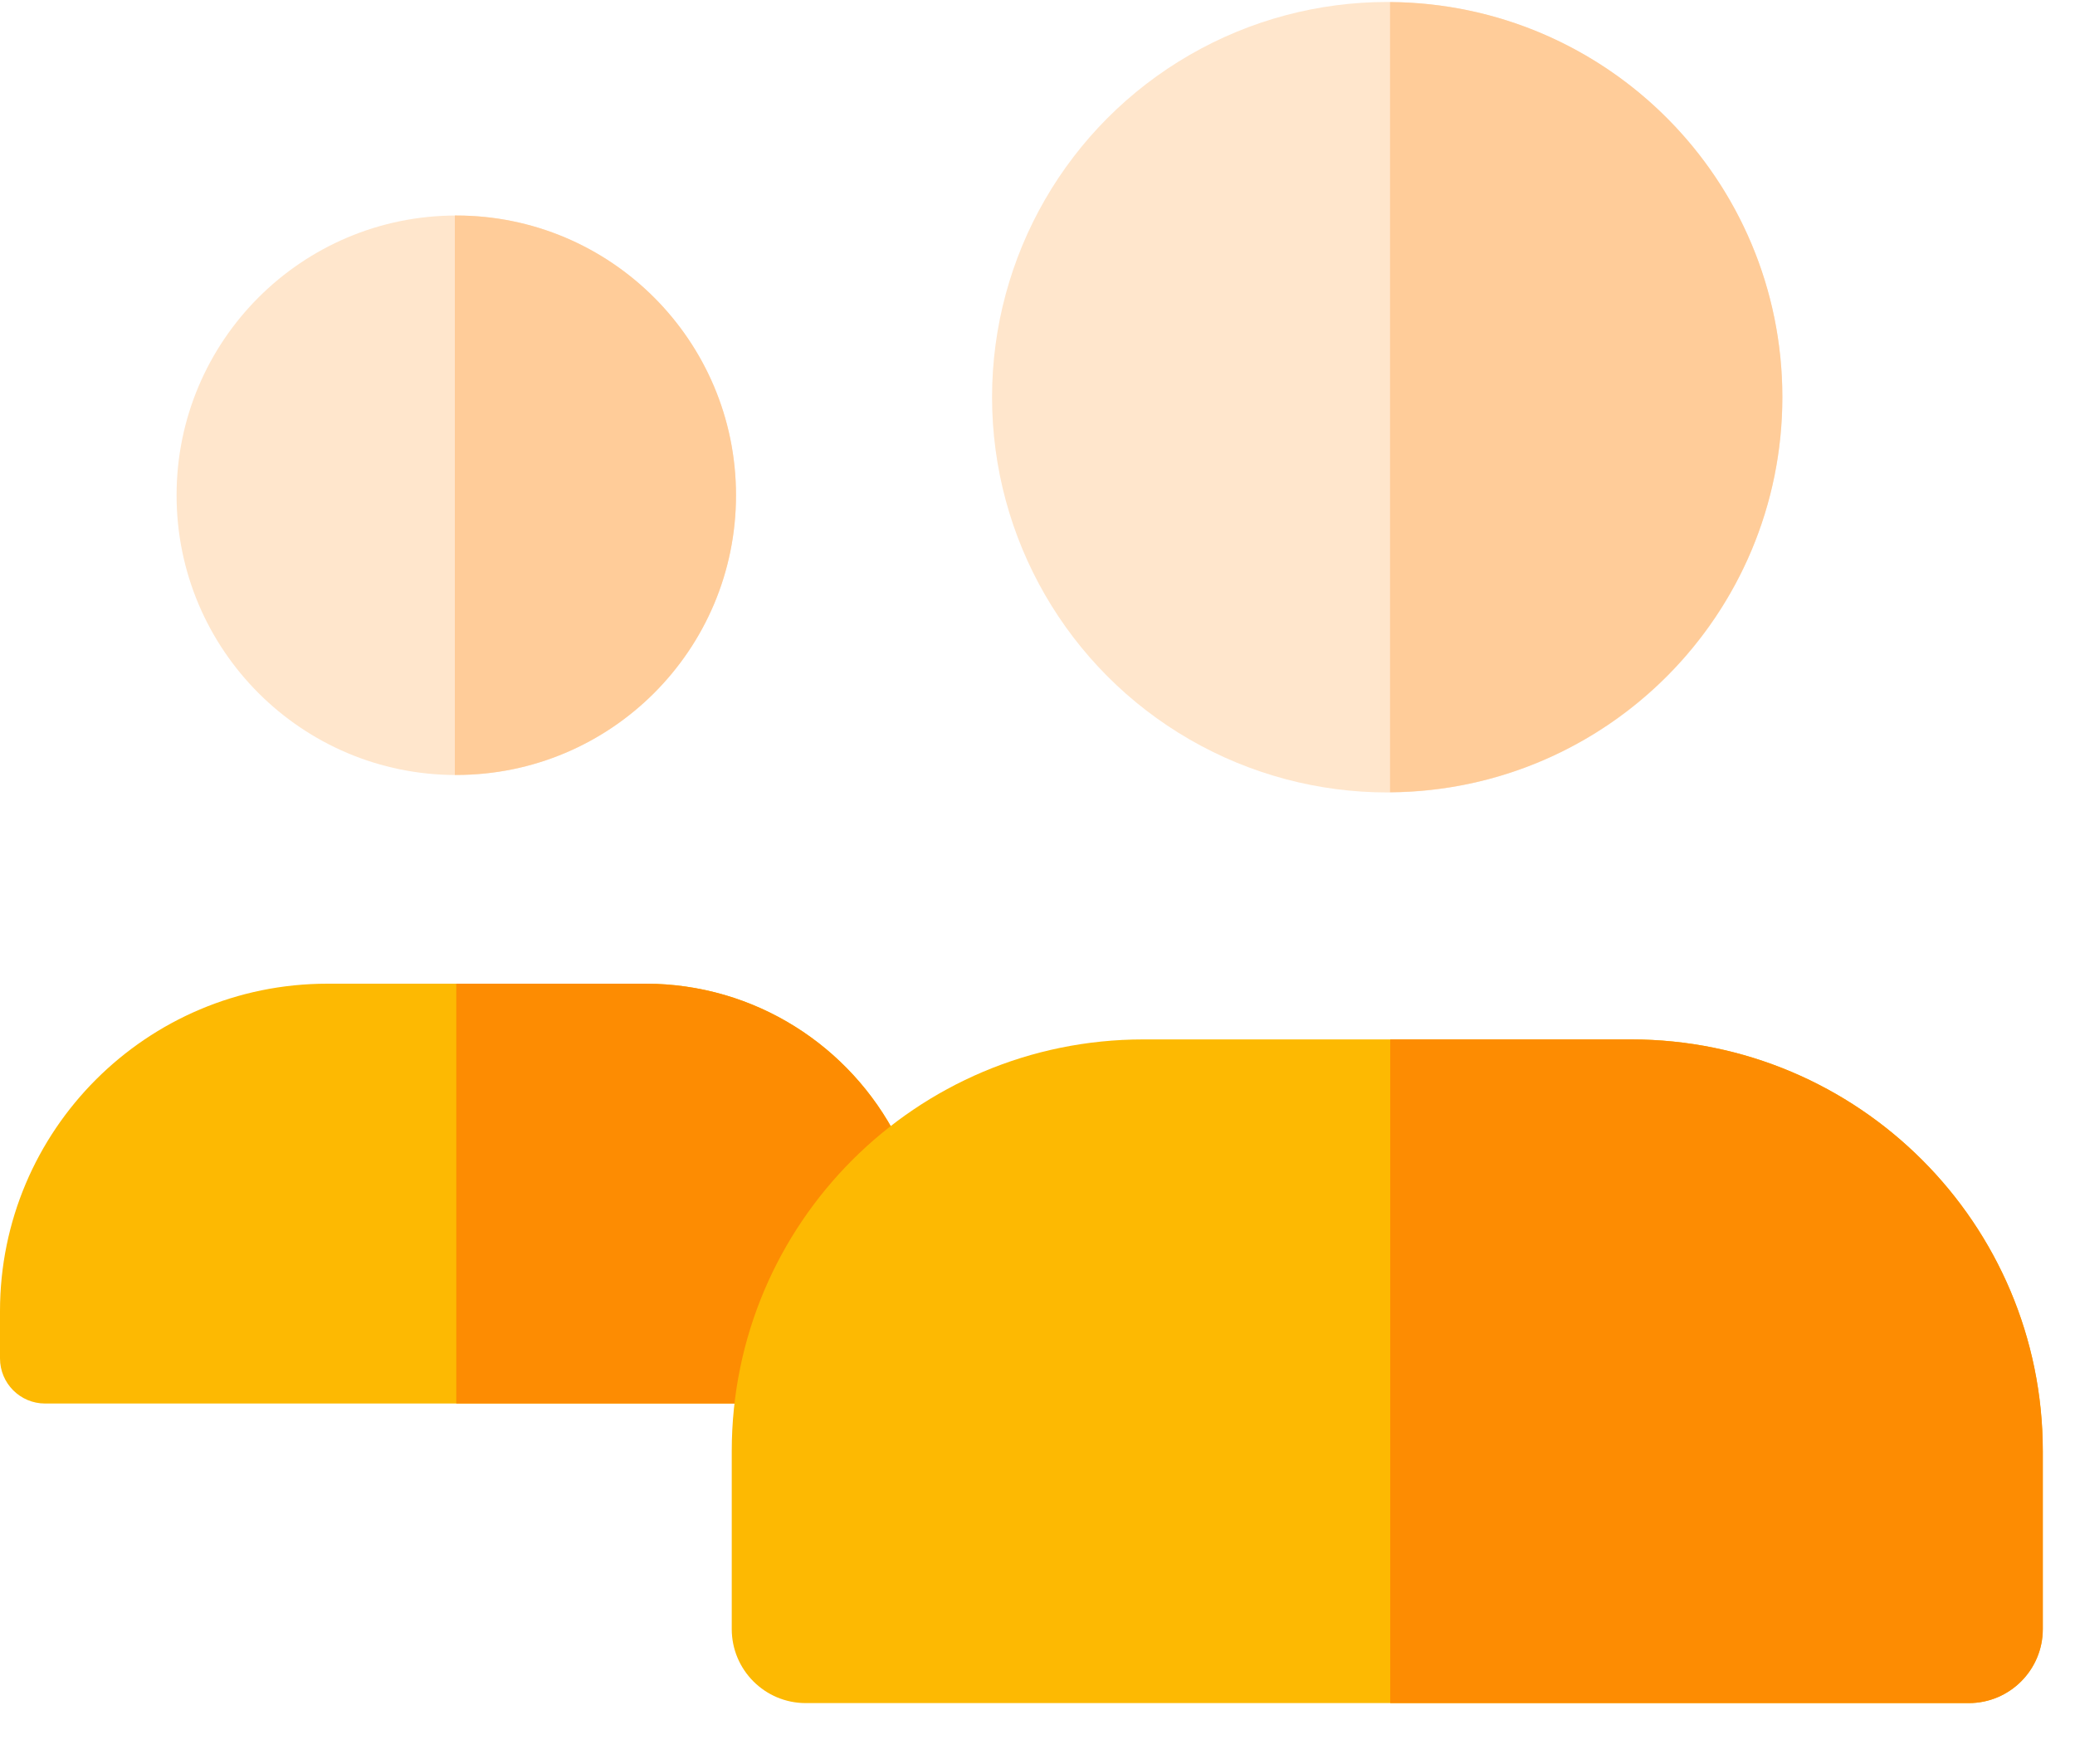 <svg xmlns="http://www.w3.org/2000/svg" width="20" height="17" viewBox="0 0 20 17">
    <g fill="none" fill-rule="evenodd">
        <g fill-rule="nonzero">
            <g>
                <g>
                    <g>
                        <g transform="translate(-425 -2945) translate(345 2463) translate(0 59) translate(80 422) translate(0 1)">
                            <path fill="#FDB902" d="M7.166 13.526H.434c-.24 0-.434-.195-.434-.435v-.455C0 10.893 1.413 9.48 3.156 9.48h3.065c1.058 0 1.975.604 2.426 1.485"/>
                            <path fill="#FD8C02" d="M6.221 9.48H4.398v4.046h2.768l1.48-2.56c-.45-.882-1.367-1.486-2.425-1.486z"/>
                            <circle cx="13.371" cy="3.828" r="3.809" fill="#FFE6CC"/>
                            <path fill="#FDB902" d="M18.976 16.413H7.766c-.394 0-.713-.32-.713-.713v-1.715c0-2.192 1.776-3.968 3.968-3.968h4.699c2.192 0 3.969 1.776 3.969 3.968V15.7c0 .394-.32.713-.713.713z"/>
                            <g transform="translate(1.673)">
                                <circle cx="2.725" cy="4.773" r="2.696" fill="#FFE6CC"/>
                                <path fill="#FC9" d="M11.725.019v7.616c2.09-.015 3.781-1.714 3.781-3.808S13.816.034 11.725.02z"/>
                            </g>
                            <path fill="#FD8C02" d="M15.72 10.017H13.4v6.396h5.577c.394 0 .713-.32.713-.713v-1.715c0-2.192-1.777-3.968-3.969-3.968z"/>
                            <path fill="#FC9" d="M4.398 2.077h-.014v5.391h.014c1.49 0 2.696-1.206 2.696-2.695 0-1.489-1.207-2.696-2.696-2.696z"/>
                        </g>
                    </g>
                </g>
            </g>
        </g>
    </g>
</svg>
